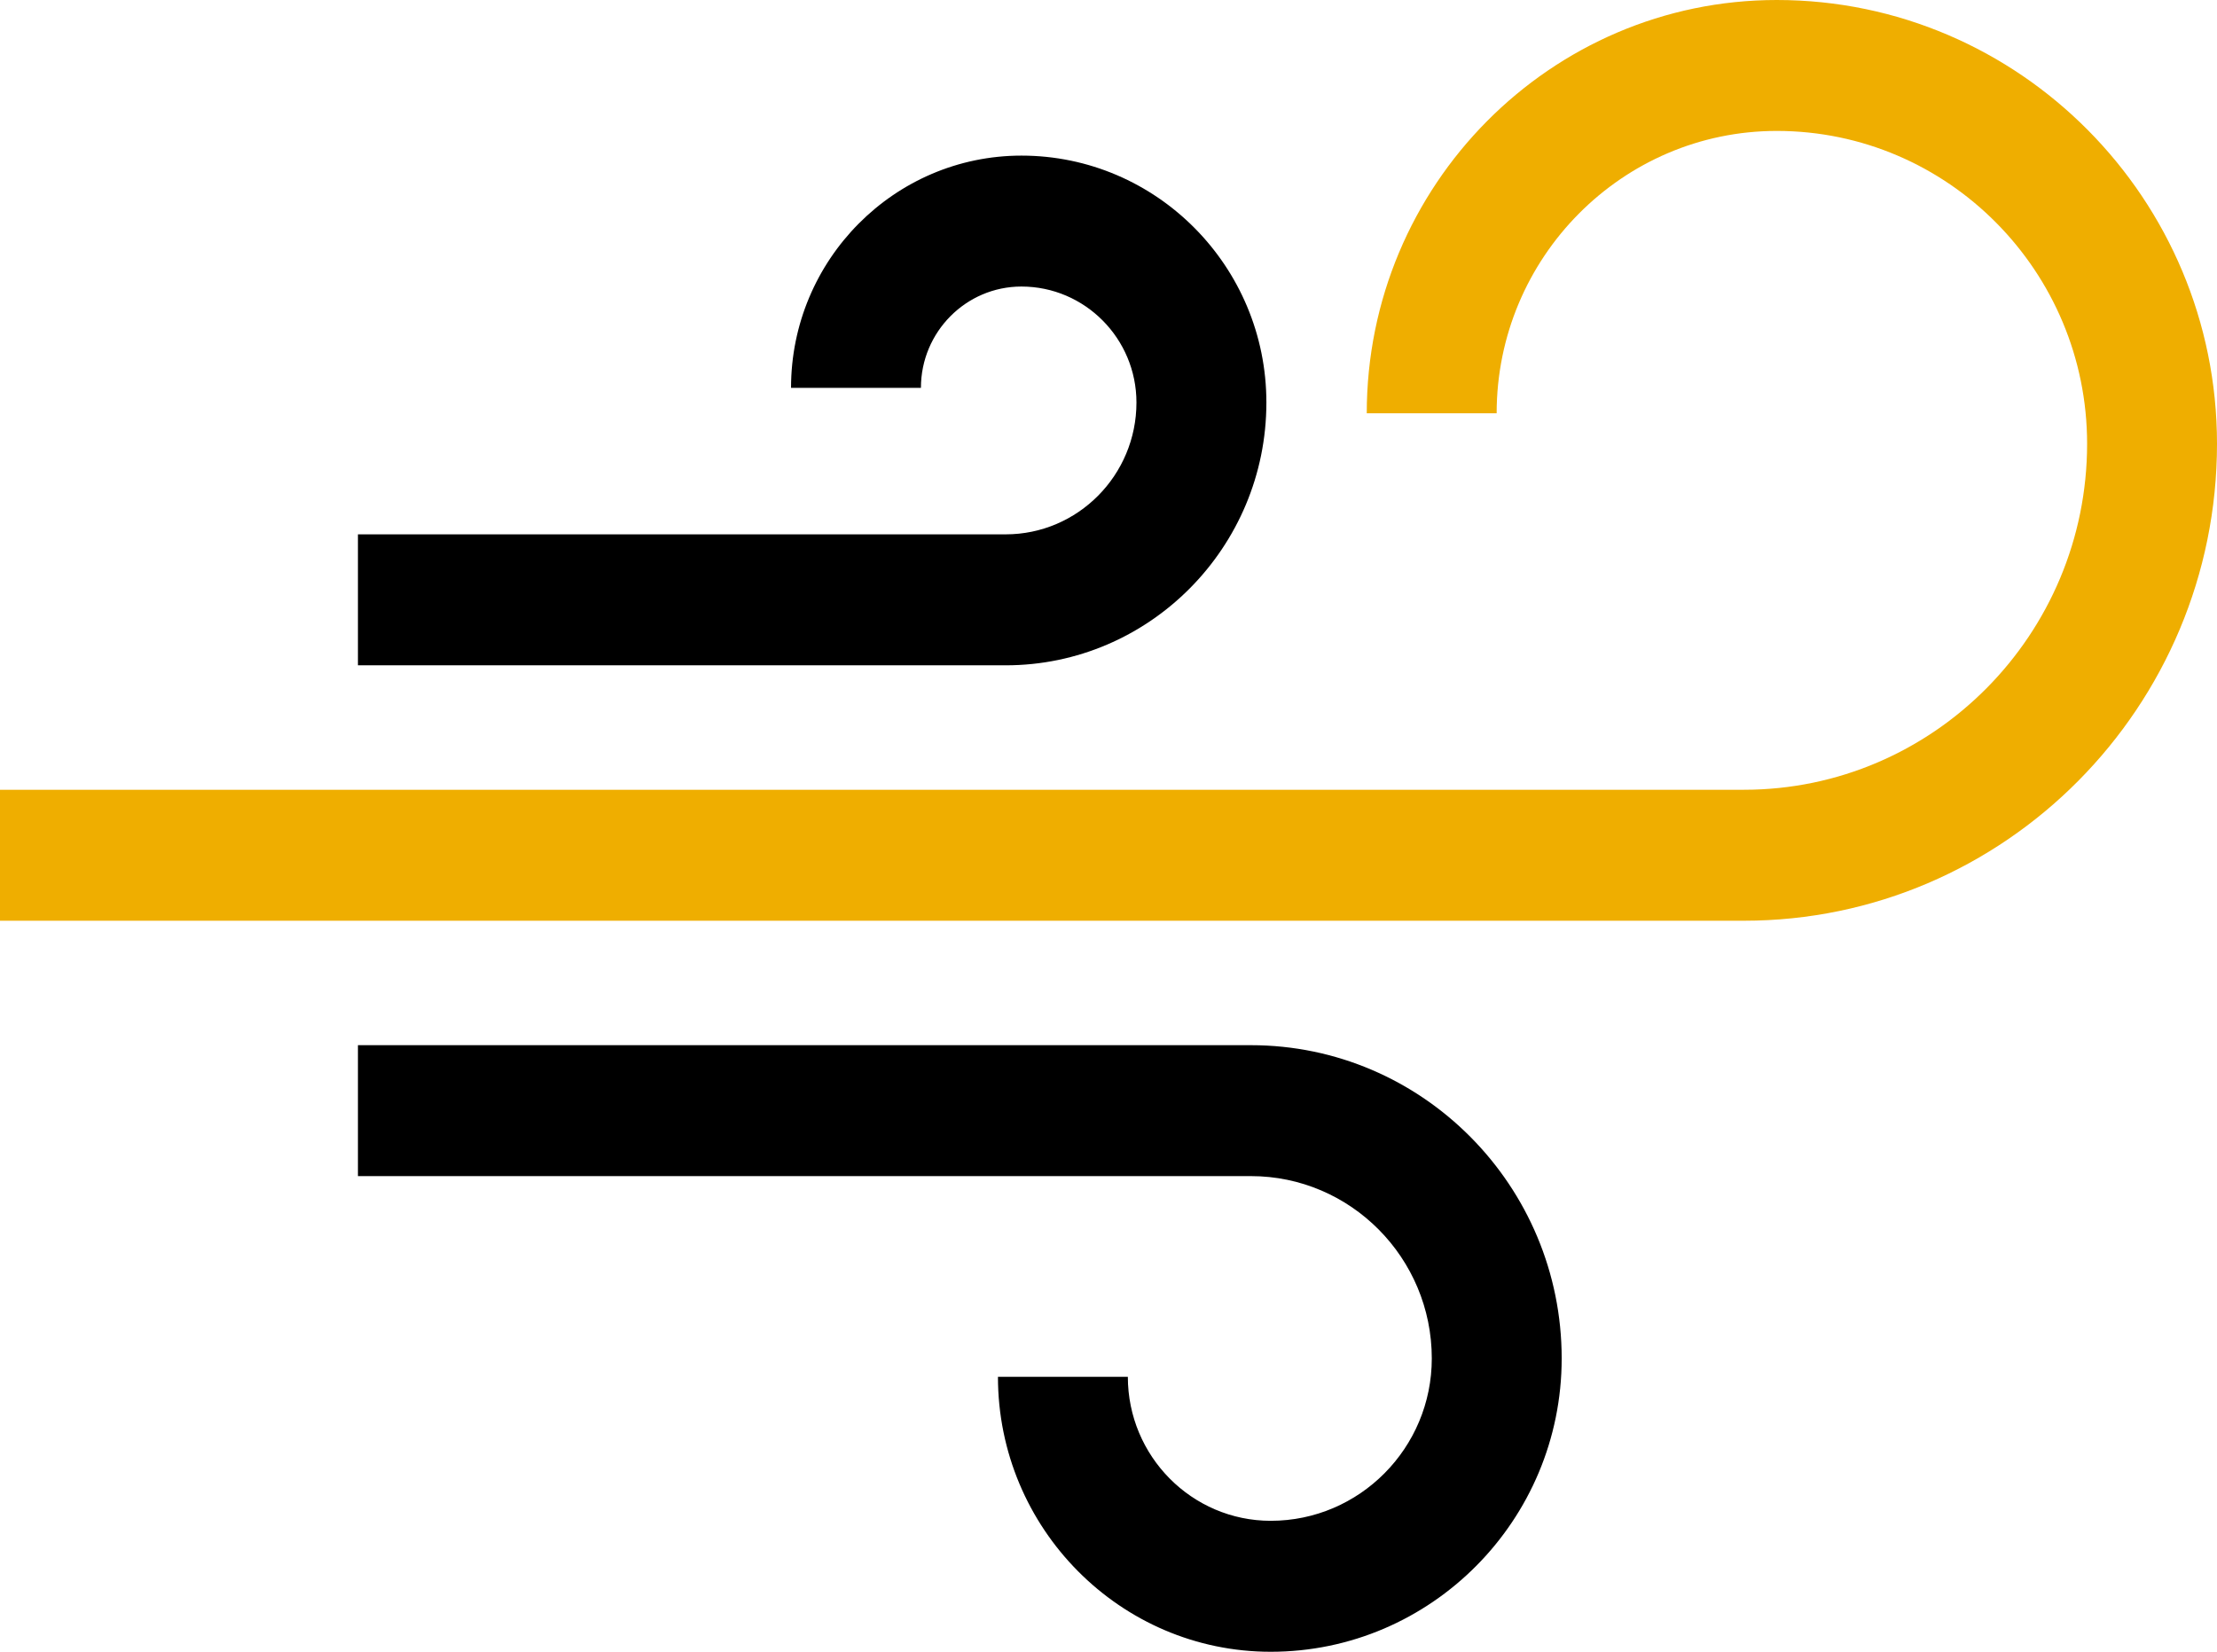 <svg width="51" height="38" viewBox="0 0 51 38" fill="none" xmlns="http://www.w3.org/2000/svg">
<rect width="51" height="38" fill="black" fill-opacity="0"/>
<rect width="27.692" height="13.955" fill="black" fill-opacity="0" transform="translate(8.234 24.045)"/>
<rect width="27.692" height="13.955" fill="black" fill-opacity="0" transform="translate(8.234 24.045)"/>
<path d="M28.776 24.045H8.234V27.057H28.776C31.07 27.057 32.937 28.939 32.937 31.252C32.937 33.312 31.275 34.987 29.232 34.987C27.419 34.987 25.945 33.501 25.945 31.674H22.957C22.957 35.162 25.772 38 29.232 38C32.922 38 35.925 34.973 35.925 31.252C35.925 27.278 32.718 24.045 28.776 24.045Z" fill="black"/>
<rect width="51" height="21.182" fill="black" fill-opacity="0"/>
<rect width="51" height="21.182" fill="black" fill-opacity="0"/>
<path d="M40.873 0C35.672 0 31.441 4.265 31.441 9.508H34.429C34.429 5.926 37.32 3.012 40.873 3.012C44.809 3.012 48.012 6.241 48.012 10.209C48.012 14.598 44.47 18.169 40.116 18.169H0V21.182H40.116C46.117 21.182 51 16.26 51 10.21C51 4.58 46.457 0 40.873 0Z" fill="#EFAE00"/>
<rect width="20.898" height="11.726" fill="black" fill-opacity="0" transform="translate(8.234 3.58)"/>
<rect width="20.898" height="11.726" fill="black" fill-opacity="0" transform="translate(8.234 3.58)"/>
<path d="M23.497 3.58C20.575 3.58 18.197 5.977 18.197 8.923H21.185C21.185 7.638 22.222 6.592 23.497 6.592C24.956 6.592 26.143 7.789 26.143 9.26C26.143 10.932 24.794 12.293 23.134 12.293H8.234V15.306H23.134C26.441 15.306 29.132 12.593 29.132 9.26C29.132 6.128 26.604 3.58 23.497 3.58Z" fill="black"/>
</svg>
